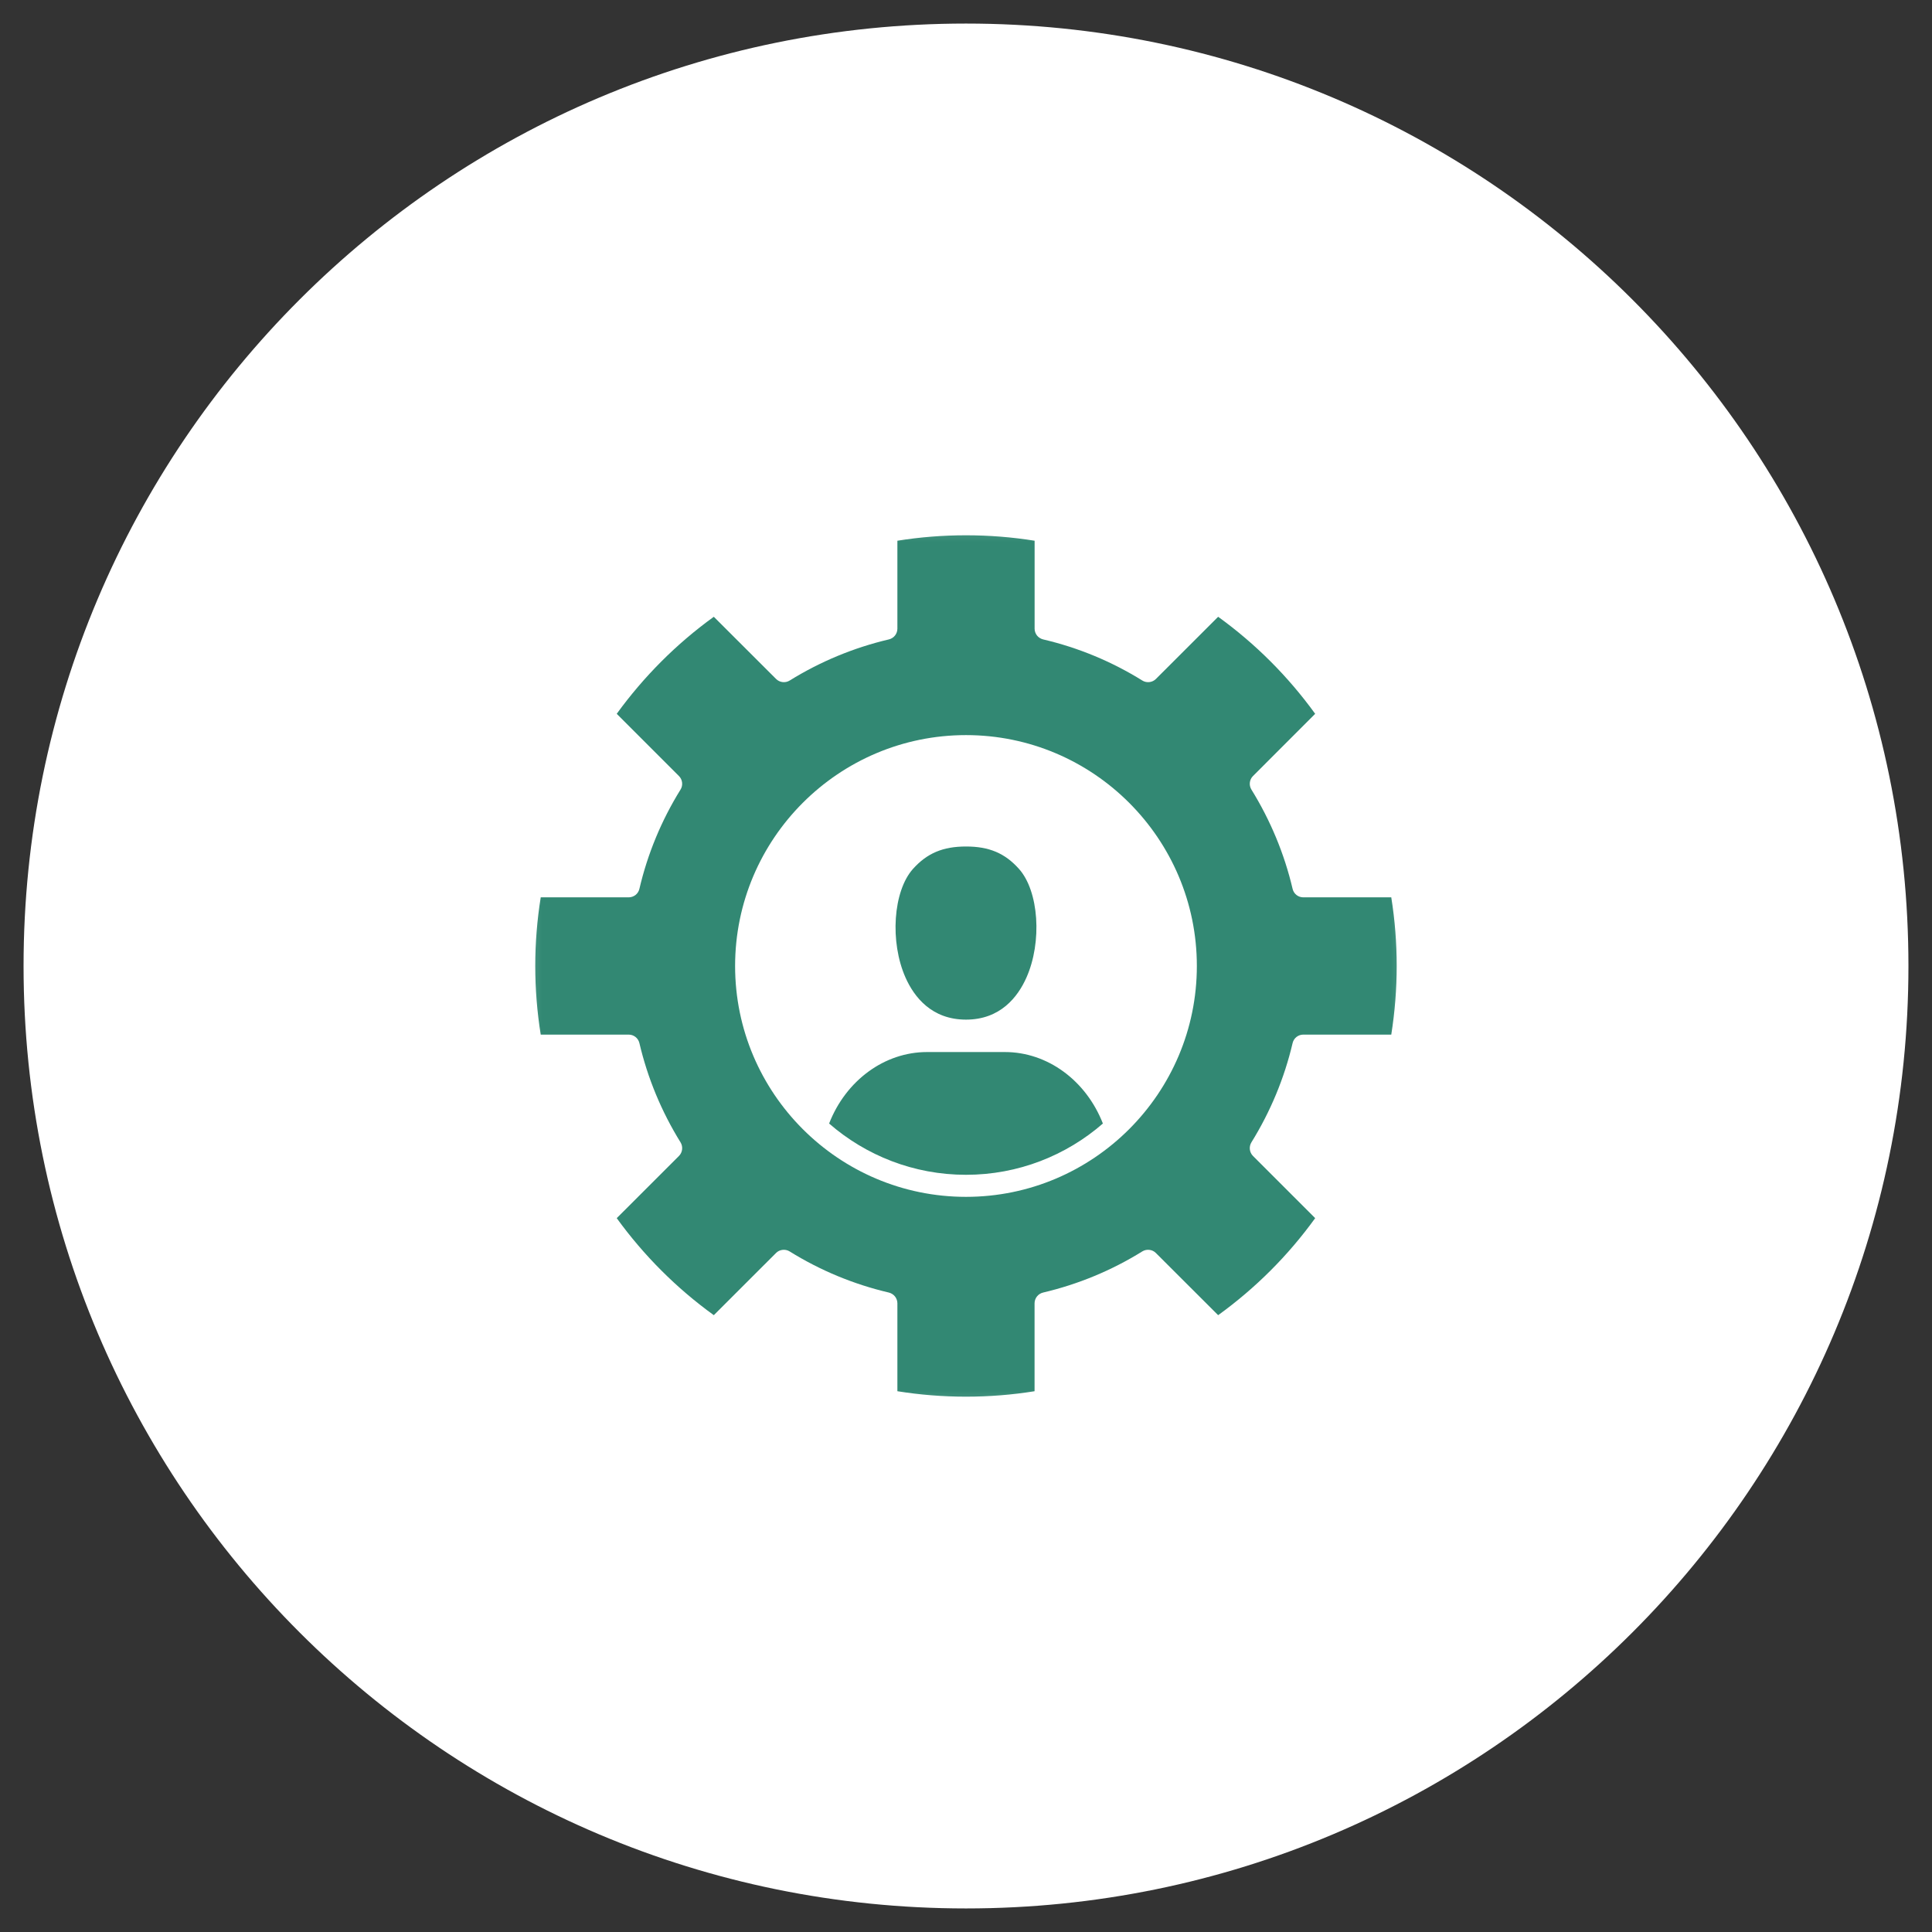 <svg width="41" height="41" viewBox="0 0 41 41" fill="none" xmlns="http://www.w3.org/2000/svg">
<rect x="0" y="0" width="41" height="41" fill="#333333" stroke="none"/>
<g clip-path="url(#clip0_1_117)">
<g clip-path="url(#clip1_1_117)">
<path d="M20.5 40.5C31.546 40.5 40.5 31.546 40.5 20.5C40.5 9.454 31.546 0.5 20.5 0.5C9.454 0.5 0.5 9.454 0.5 20.5C0.5 31.546 9.454 40.5 20.5 40.5Z" fill="white"/>
<mask id="mask0_1_117" style="mask-type:luminance" maskUnits="userSpaceOnUse" x="10" y="10" width="21" height="21">
<path d="M30.5 10.5H10.5V30.5H30.5V10.5Z" fill="white"/>
</mask>
<g mask="url(#mask0_1_117)">
<path fill-rule="evenodd" clip-rule="evenodd" d="M27.91 25.851L26.591 24.532C26.514 24.455 26.5 24.335 26.557 24.242C26.96 23.592 27.256 22.881 27.431 22.136C27.455 22.03 27.55 21.956 27.658 21.956H29.525C29.601 21.476 29.64 20.987 29.64 20.5C29.64 20.012 29.602 19.523 29.525 19.043H27.658C27.55 19.043 27.455 18.969 27.431 18.863C27.256 18.118 26.96 17.407 26.557 16.756C26.5 16.664 26.514 16.544 26.591 16.468L27.91 15.148C27.335 14.354 26.645 13.663 25.851 13.089L24.531 14.408C24.494 14.445 24.445 14.469 24.393 14.475C24.34 14.481 24.287 14.47 24.242 14.442C23.592 14.038 22.881 13.743 22.136 13.569C22.085 13.556 22.039 13.527 22.006 13.486C21.974 13.444 21.956 13.393 21.956 13.341V11.475C20.996 11.321 20.003 11.321 19.044 11.475V13.341C19.044 13.449 18.97 13.544 18.864 13.569C18.119 13.744 17.408 14.039 16.758 14.442C16.713 14.47 16.66 14.481 16.607 14.475C16.555 14.469 16.506 14.445 16.469 14.408L15.148 13.089C14.354 13.663 13.664 14.355 13.088 15.148L14.408 16.468C14.445 16.505 14.469 16.554 14.475 16.606C14.481 16.659 14.47 16.712 14.442 16.756C14.037 17.409 13.743 18.118 13.569 18.863C13.557 18.914 13.528 18.96 13.487 18.993C13.445 19.025 13.394 19.043 13.341 19.043H11.475C11.398 19.525 11.359 20.012 11.359 20.5C11.359 20.987 11.398 21.476 11.475 21.956H13.341C13.45 21.956 13.544 22.03 13.569 22.136C13.744 22.881 14.038 23.59 14.442 24.242C14.499 24.335 14.485 24.455 14.408 24.532L13.088 25.851C13.664 26.645 14.354 27.336 15.148 27.91L16.468 26.591C16.505 26.553 16.554 26.53 16.607 26.524C16.659 26.518 16.712 26.529 16.757 26.557C17.407 26.961 18.119 27.256 18.863 27.43C18.915 27.443 18.96 27.472 18.993 27.513C19.026 27.555 19.044 27.606 19.044 27.659V29.524C20.004 29.678 20.997 29.678 21.955 29.524V27.659C21.955 27.55 22.03 27.455 22.136 27.43C22.88 27.255 23.591 26.961 24.241 26.557C24.286 26.529 24.339 26.518 24.392 26.524C24.444 26.53 24.493 26.553 24.53 26.591L25.851 27.91C26.645 27.336 27.337 26.644 27.91 25.851ZM20.5 21.638C19.77 21.638 19.399 21.155 19.218 20.749C18.879 19.989 18.953 18.91 19.376 18.438C19.675 18.106 20.011 17.964 20.501 17.964C20.99 17.964 21.326 18.106 21.623 18.438C22.047 18.91 22.12 19.99 21.781 20.749C21.6 21.155 21.23 21.638 20.5 21.638ZM20.5 24.931C19.389 24.931 18.373 24.52 17.595 23.843C17.951 22.93 18.769 22.326 19.673 22.326H21.326C22.23 22.326 23.048 22.93 23.405 23.843C22.627 24.52 21.61 24.931 20.5 24.931ZM25.399 20.5C25.399 23.201 23.202 25.399 20.5 25.399C17.798 25.399 15.6 23.201 15.6 20.5C15.6 17.798 17.798 15.6 20.5 15.6C23.202 15.6 25.399 17.798 25.399 20.5Z" fill="#328873"/>
</g>
</g>
</g>
<defs>
<clipPath id="clip0_1_117">
<rect width="40" height="40" fill="white" transform="translate(0.5 0.5)"/>
</clipPath>
<clipPath id="clip1_1_117">
<rect width="40" height="40" fill="white" transform="translate(0.5 0.5)"/>
</clipPath>
</defs>
</svg>

